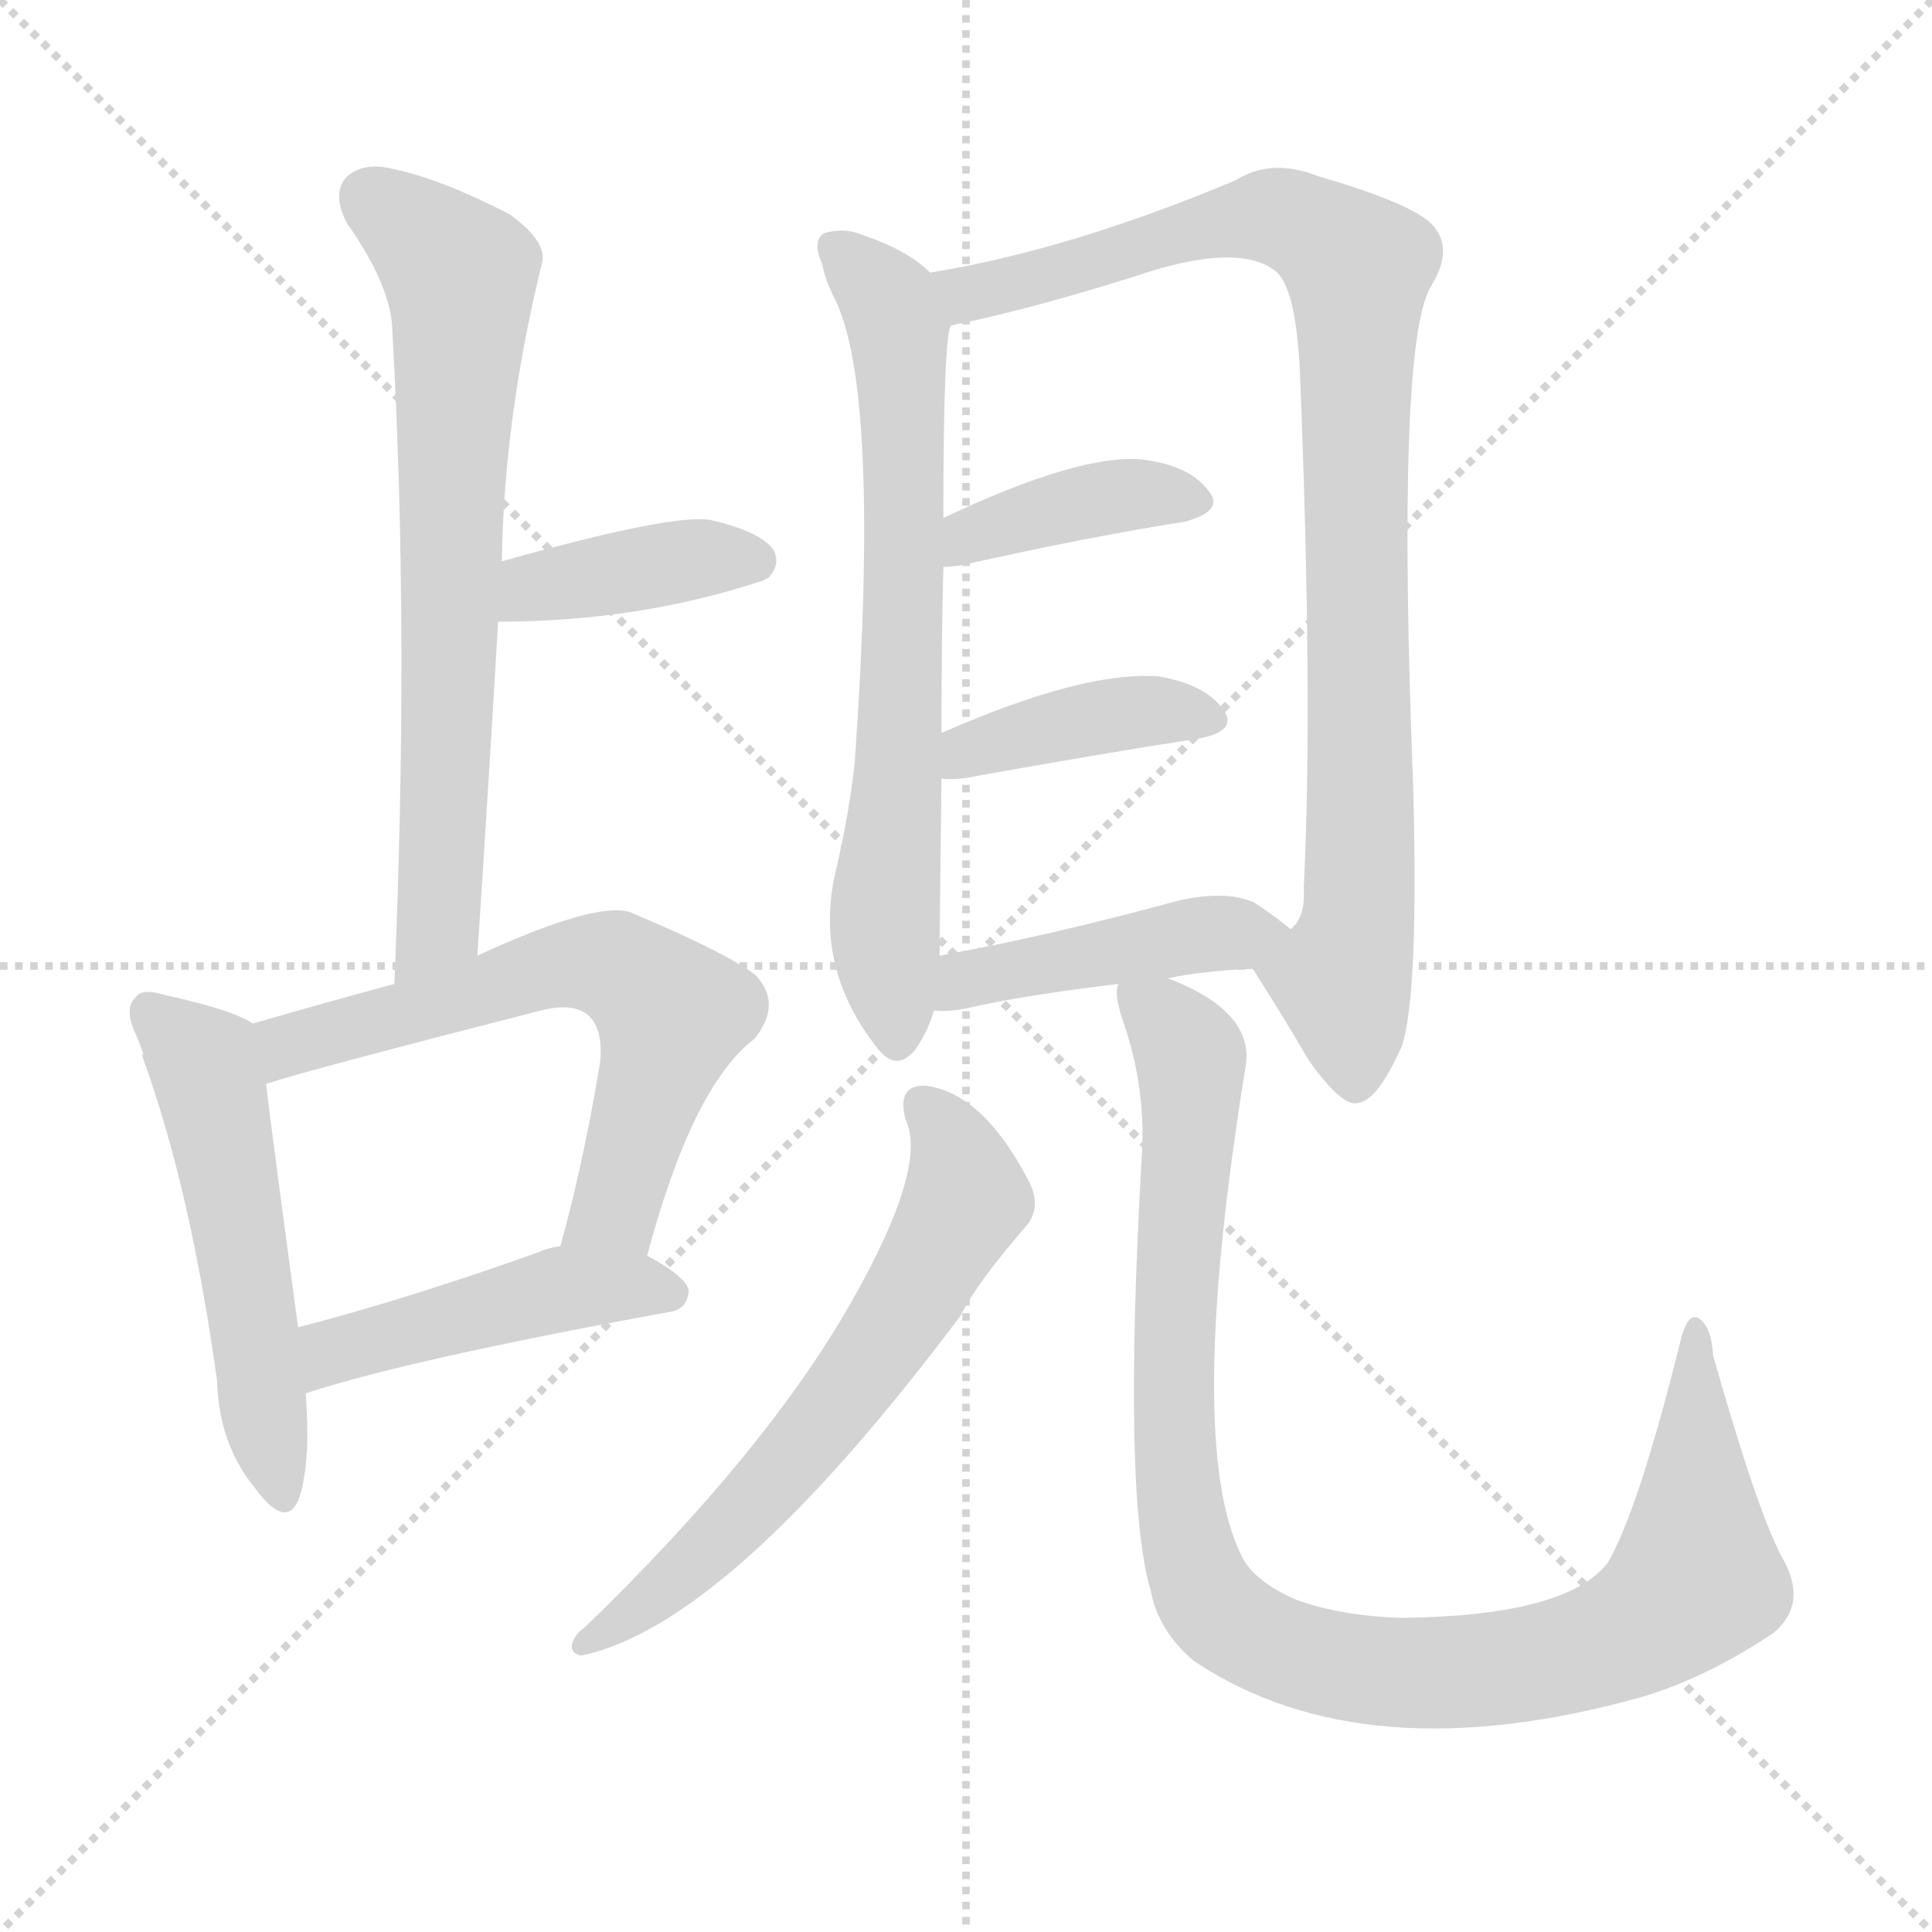 <svg version="1.1" viewBox="0 0 1024 1024" xmlns="http://www.w3.org/2000/svg">
  <g stroke="lightgray" stroke-dasharray="1,1" stroke-width="1" transform="scale(4, 4)">
    <line x1="0" y1="0" x2="256" y2="256"></line>
    <line x1="256" y1="0" x2="0" y2="256"></line>
    <line x1="128" y1="0" x2="128" y2="256"></line>
    <line x1="0" y1="128" x2="256" y2="128"></line>
  </g>
<g transform="scale(1, -1) translate(0, -900)">
   <style type="text/css">
    @keyframes keyframes0 {
      from {
       stroke: blue;
       stroke-dashoffset: 694;
       stroke-width: 128;
       }
       69% {
       animation-timing-function: step-end;
       stroke: blue;
       stroke-dashoffset: 0;
       stroke-width: 128;
       }
       to {
       stroke: black;
       stroke-width: 1024;
       }
       }
       #make-me-a-hanzi-animation-0 {
         animation: keyframes0 0.815s both;
         animation-delay: 0s;
         animation-timing-function: linear;
       }
    @keyframes keyframes1 {
      from {
       stroke: blue;
       stroke-dashoffset: 393;
       stroke-width: 128;
       }
       56% {
       animation-timing-function: step-end;
       stroke: blue;
       stroke-dashoffset: 0;
       stroke-width: 128;
       }
       to {
       stroke: black;
       stroke-width: 1024;
       }
       }
       #make-me-a-hanzi-animation-1 {
         animation: keyframes1 0.57s both;
         animation-delay: 0.815s;
         animation-timing-function: linear;
       }
    @keyframes keyframes2 {
      from {
       stroke: blue;
       stroke-dashoffset: 524;
       stroke-width: 128;
       }
       63% {
       animation-timing-function: step-end;
       stroke: blue;
       stroke-dashoffset: 0;
       stroke-width: 128;
       }
       to {
       stroke: black;
       stroke-width: 1024;
       }
       }
       #make-me-a-hanzi-animation-2 {
         animation: keyframes2 0.676s both;
         animation-delay: 1.385s;
         animation-timing-function: linear;
       }
    @keyframes keyframes3 {
      from {
       stroke: blue;
       stroke-dashoffset: 625;
       stroke-width: 128;
       }
       67% {
       animation-timing-function: step-end;
       stroke: blue;
       stroke-dashoffset: 0;
       stroke-width: 128;
       }
       to {
       stroke: black;
       stroke-width: 1024;
       }
       }
       #make-me-a-hanzi-animation-3 {
         animation: keyframes3 0.759s both;
         animation-delay: 2.061s;
         animation-timing-function: linear;
       }
    @keyframes keyframes4 {
      from {
       stroke: blue;
       stroke-dashoffset: 458;
       stroke-width: 128;
       }
       60% {
       animation-timing-function: step-end;
       stroke: blue;
       stroke-dashoffset: 0;
       stroke-width: 128;
       }
       to {
       stroke: black;
       stroke-width: 1024;
       }
       }
       #make-me-a-hanzi-animation-4 {
         animation: keyframes4 0.623s both;
         animation-delay: 2.82s;
         animation-timing-function: linear;
       }
    @keyframes keyframes5 {
      from {
       stroke: blue;
       stroke-dashoffset: 689;
       stroke-width: 128;
       }
       69% {
       animation-timing-function: step-end;
       stroke: blue;
       stroke-dashoffset: 0;
       stroke-width: 128;
       }
       to {
       stroke: black;
       stroke-width: 1024;
       }
       }
       #make-me-a-hanzi-animation-5 {
         animation: keyframes5 0.811s both;
         animation-delay: 3.442s;
         animation-timing-function: linear;
       }
    @keyframes keyframes6 {
      from {
       stroke: blue;
       stroke-dashoffset: 923;
       stroke-width: 128;
       }
       75% {
       animation-timing-function: step-end;
       stroke: blue;
       stroke-dashoffset: 0;
       stroke-width: 128;
       }
       to {
       stroke: black;
       stroke-width: 1024;
       }
       }
       #make-me-a-hanzi-animation-6 {
         animation: keyframes6 1.001s both;
         animation-delay: 4.253s;
         animation-timing-function: linear;
       }
    @keyframes keyframes7 {
      from {
       stroke: blue;
       stroke-dashoffset: 391;
       stroke-width: 128;
       }
       56% {
       animation-timing-function: step-end;
       stroke: blue;
       stroke-dashoffset: 0;
       stroke-width: 128;
       }
       to {
       stroke: black;
       stroke-width: 1024;
       }
       }
       #make-me-a-hanzi-animation-7 {
         animation: keyframes7 0.568s both;
         animation-delay: 5.254s;
         animation-timing-function: linear;
       }
    @keyframes keyframes8 {
      from {
       stroke: blue;
       stroke-dashoffset: 397;
       stroke-width: 128;
       }
       56% {
       animation-timing-function: step-end;
       stroke: blue;
       stroke-dashoffset: 0;
       stroke-width: 128;
       }
       to {
       stroke: black;
       stroke-width: 1024;
       }
       }
       #make-me-a-hanzi-animation-8 {
         animation: keyframes8 0.573s both;
         animation-delay: 5.822s;
         animation-timing-function: linear;
       }
    @keyframes keyframes9 {
      from {
       stroke: blue;
       stroke-dashoffset: 438;
       stroke-width: 128;
       }
       59% {
       animation-timing-function: step-end;
       stroke: blue;
       stroke-dashoffset: 0;
       stroke-width: 128;
       }
       to {
       stroke: black;
       stroke-width: 1024;
       }
       }
       #make-me-a-hanzi-animation-9 {
         animation: keyframes9 0.606s both;
         animation-delay: 6.396s;
         animation-timing-function: linear;
       }
    @keyframes keyframes10 {
      from {
       stroke: blue;
       stroke-dashoffset: 625;
       stroke-width: 128;
       }
       67% {
       animation-timing-function: step-end;
       stroke: blue;
       stroke-dashoffset: 0;
       stroke-width: 128;
       }
       to {
       stroke: black;
       stroke-width: 1024;
       }
       }
       #make-me-a-hanzi-animation-10 {
         animation: keyframes10 0.759s both;
         animation-delay: 7.002s;
         animation-timing-function: linear;
       }
    @keyframes keyframes11 {
      from {
       stroke: blue;
       stroke-dashoffset: 1005;
       stroke-width: 128;
       }
       77% {
       animation-timing-function: step-end;
       stroke: blue;
       stroke-dashoffset: 0;
       stroke-width: 128;
       }
       to {
       stroke: black;
       stroke-width: 1024;
       }
       }
       #make-me-a-hanzi-animation-11 {
         animation: keyframes11 1.068s both;
         animation-delay: 7.761s;
         animation-timing-function: linear;
       }
</style>
<path d="M 253.0 393.5 Q 259.0 484.5 264.0 570.5 L 266.0 602.5 Q 267.0 677.5 287.0 759.5 Q 291.0 771.5 270.0 786.5 Q 233.0 805.5 208.0 810.5 Q 192.0 814.5 183.0 805.5 Q 176.0 796.5 184.0 781.5 Q 208.0 747.5 208.0 723.5 Q 217.0 564.5 209.0 378.5 C 208.0 348.5 251.0 363.5 253.0 393.5 Z" fill="lightgray"></path> 
<path d="M 264.0 570.5 Q 339.0 570.5 405.0 592.5 Q 406.0 593.5 407.0 593.5 Q 414.0 600.5 410.0 608.5 Q 403.0 618.5 376.0 624.5 Q 355.0 627.5 266.0 602.5 C 237.0 594.5 234.0 570.5 264.0 570.5 Z" fill="lightgray"></path> 
<path d="M 134.0 357.5 Q 124.0 364.5 88.0 372.5 Q 75.0 376.5 72.0 371.5 Q 65.0 365.5 73.0 349.5 Q 74.0 346.5 76.0 341.5 Q 75.0 341.5 76.0 338.5 Q 101.0 269.5 115.0 168.5 Q 116.0 134.5 135.0 111.5 Q 151.0 89.5 158.0 104.5 Q 165.0 123.5 162.0 161.5 L 158.0 196.5 Q 145.0 292.5 141.0 325.5 C 137.0 355.5 137.0 355.5 134.0 357.5 Z" fill="lightgray"></path> 
<path d="M 343.0 234.5 Q 367.0 324.5 400.0 349.5 Q 415.0 368.5 400.0 383.5 Q 384.0 395.5 334.0 416.5 Q 316.0 422.5 253.0 393.5 L 209.0 378.5 Q 172.0 368.5 134.0 357.5 C 105.0 349.5 112.0 316.5 141.0 325.5 Q 162.0 332.5 287.0 364.5 Q 303.0 368.5 311.0 362.5 Q 320.0 355.5 318.0 336.5 Q 309.0 282.5 297.0 239.5 C 289.0 210.5 335.0 205.5 343.0 234.5 Z" fill="lightgray"></path> 
<path d="M 162.0 161.5 Q 217.0 179.5 354.0 204.5 Q 364.0 205.5 365.0 215.5 Q 365.0 222.5 343.0 234.5 C 324.0 245.5 324.0 245.5 297.0 239.5 Q 290.0 238.5 286.0 236.5 Q 216.0 211.5 158.0 196.5 C 129.0 188.5 133.0 152.5 162.0 161.5 Z" fill="lightgray"></path> 
<path d="M 493.0 755.5 Q 481.0 767.5 457.0 775.5 Q 448.0 779.5 437.0 776.5 Q 430.0 772.5 436.0 759.5 Q 437.0 752.5 442.0 742.5 Q 467.0 694.5 453.0 495.5 Q 450.0 468.5 443.0 438.5 Q 431.0 387.5 465.0 344.5 Q 475.0 331.5 485.0 343.5 Q 492.0 353.5 495.0 364.5 L 498.0 393.5 Q 498.0 405.5 499.0 487.5 L 499.0 511.5 Q 499.0 562.5 500.0 599.5 L 500.0 625.5 Q 500.0 721.5 504.0 727.5 C 507.0 744.5 507.0 744.5 493.0 755.5 Z" fill="lightgray"></path> 
<path d="M 664.0 386.5 Q 680.0 361.5 694.0 337.5 Q 712.0 312.5 720.0 315.5 Q 730.0 316.5 743.0 345.5 Q 752.0 372.5 749.0 483.5 Q 740.0 714.5 758.0 747.5 Q 770.0 766.5 761.0 778.5 Q 754.0 790.5 699.0 806.5 Q 674.0 816.5 655.0 804.5 Q 567.0 767.5 493.0 755.5 C 463.0 750.5 475.0 721.5 504.0 727.5 Q 549.0 736.5 614.0 757.5 Q 660.0 770.5 677.0 755.5 Q 687.0 745.5 689.0 702.5 Q 696.0 527.5 691.0 429.5 Q 692.0 413.5 684.0 407.5 C 674.0 379.5 656.0 398.5 664.0 386.5 Z" fill="lightgray"></path> 
<path d="M 500.0 599.5 Q 503.0 599.5 510.0 600.5 Q 577.0 615.5 628.0 623.5 Q 650.0 629.5 640.0 640.5 Q 630.0 653.5 605.0 656.5 Q 572.0 659.5 500.0 625.5 C 473.0 612.5 470.0 597.5 500.0 599.5 Z" fill="lightgray"></path> 
<path d="M 499.0 487.5 Q 502.0 486.5 511.0 487.5 Q 583.0 500.5 635.0 508.5 Q 657.0 512.5 648.0 524.5 Q 638.0 537.5 614.0 541.5 Q 574.0 544.5 499.0 511.5 C 471.0 499.5 469.0 490.5 499.0 487.5 Z" fill="lightgray"></path> 
<path d="M 619.0 381.5 Q 638.0 385.5 664.0 386.5 C 694.0 387.5 707.0 388.5 684.0 407.5 Q 677.0 413.5 665.0 421.5 Q 650.0 428.5 624.0 422.5 Q 554.0 403.5 498.0 393.5 C 468.0 388.5 465.0 365.5 495.0 364.5 Q 502.0 363.5 512.0 365.5 Q 542.0 372.5 593.0 378.5 L 619.0 381.5 Z" fill="lightgray"></path> 
<path d="M 480.0 306.5 Q 492.0 281.5 451.0 209.5 Q 406.0 130.5 310.0 37.5 Q 304.0 33.5 303.0 27.5 Q 303.0 23.5 308.0 22.5 Q 386.0 38.5 509.0 202.5 Q 518.0 220.5 545.0 251.5 Q 552.0 261.5 545.0 274.5 Q 521.0 320.5 491.0 324.5 Q 475.0 325.5 480.0 306.5 Z" fill="lightgray"></path> 
<path d="M 593.0 378.5 Q 590.0 374.5 595.0 359.5 Q 608.0 322.5 605.0 284.5 Q 595.0 106.5 610.0 56.5 Q 614.0 35.5 633.0 19.5 Q 723.0 -40.5 870.0 0.5 Q 904.0 10.5 940.0 34.5 Q 959.0 50.5 944.0 75.5 Q 931.0 100.5 908.0 181.5 Q 907.0 197.5 900.0 201.5 Q 894.0 204.5 890.0 186.5 Q 868.0 98.5 852.0 71.5 Q 830.0 43.5 743.0 42.5 Q 710.0 43.5 686.0 52.5 Q 664.0 62.5 658.0 75.5 Q 628.0 135.5 660.0 333.5 Q 666.0 363.5 619.0 381.5 C 592.0 394.5 591.0 395.5 593.0 378.5 Z" fill="lightgray"></path> 
      <clipPath id="make-me-a-hanzi-clip-0">
      <path d="M 253.0 393.5 Q 259.0 484.5 264.0 570.5 L 266.0 602.5 Q 267.0 677.5 287.0 759.5 Q 291.0 771.5 270.0 786.5 Q 233.0 805.5 208.0 810.5 Q 192.0 814.5 183.0 805.5 Q 176.0 796.5 184.0 781.5 Q 208.0 747.5 208.0 723.5 Q 217.0 564.5 209.0 378.5 C 208.0 348.5 251.0 363.5 253.0 393.5 Z" fill="lightgray"></path>
      </clipPath>
      <path clip-path="url(#make-me-a-hanzi-clip-0)" d="M 195.0 796.5 L 235.0 764.5 L 244.0 754.5 L 245.0 742.5 L 233.0 417.5 L 214.0 386.5 " fill="none" id="make-me-a-hanzi-animation-0" stroke-dasharray="566 1132" stroke-linecap="round"></path>

      <clipPath id="make-me-a-hanzi-clip-1">
      <path d="M 264.0 570.5 Q 339.0 570.5 405.0 592.5 Q 406.0 593.5 407.0 593.5 Q 414.0 600.5 410.0 608.5 Q 403.0 618.5 376.0 624.5 Q 355.0 627.5 266.0 602.5 C 237.0 594.5 234.0 570.5 264.0 570.5 Z" fill="lightgray"></path>
      </clipPath>
      <path clip-path="url(#make-me-a-hanzi-clip-1)" d="M 272.0 575.5 L 284.0 589.5 L 372.0 604.5 L 401.0 602.5 " fill="none" id="make-me-a-hanzi-animation-1" stroke-dasharray="265 530" stroke-linecap="round"></path>

      <clipPath id="make-me-a-hanzi-clip-2">
      <path d="M 134.0 357.5 Q 124.0 364.5 88.0 372.5 Q 75.0 376.5 72.0 371.5 Q 65.0 365.5 73.0 349.5 Q 74.0 346.5 76.0 341.5 Q 75.0 341.5 76.0 338.5 Q 101.0 269.5 115.0 168.5 Q 116.0 134.5 135.0 111.5 Q 151.0 89.5 158.0 104.5 Q 165.0 123.5 162.0 161.5 L 158.0 196.5 Q 145.0 292.5 141.0 325.5 C 137.0 355.5 137.0 355.5 134.0 357.5 Z" fill="lightgray"></path>
      </clipPath>
      <path clip-path="url(#make-me-a-hanzi-clip-2)" d="M 79.0 363.5 L 109.0 335.5 L 112.0 324.5 L 147.0 111.5 " fill="none" id="make-me-a-hanzi-animation-2" stroke-dasharray="396 792" stroke-linecap="round"></path>

      <clipPath id="make-me-a-hanzi-clip-3">
      <path d="M 343.0 234.5 Q 367.0 324.5 400.0 349.5 Q 415.0 368.5 400.0 383.5 Q 384.0 395.5 334.0 416.5 Q 316.0 422.5 253.0 393.5 L 209.0 378.5 Q 172.0 368.5 134.0 357.5 C 105.0 349.5 112.0 316.5 141.0 325.5 Q 162.0 332.5 287.0 364.5 Q 303.0 368.5 311.0 362.5 Q 320.0 355.5 318.0 336.5 Q 309.0 282.5 297.0 239.5 C 289.0 210.5 335.0 205.5 343.0 234.5 Z" fill="lightgray"></path>
      </clipPath>
      <path clip-path="url(#make-me-a-hanzi-clip-3)" d="M 142.0 331.5 L 164.0 349.5 L 292.0 386.5 L 332.0 385.5 L 356.0 362.5 L 326.0 259.5 L 305.0 243.5 " fill="none" id="make-me-a-hanzi-animation-3" stroke-dasharray="497 994" stroke-linecap="round"></path>

      <clipPath id="make-me-a-hanzi-clip-4">
      <path d="M 162.0 161.5 Q 217.0 179.5 354.0 204.5 Q 364.0 205.5 365.0 215.5 Q 365.0 222.5 343.0 234.5 C 324.0 245.5 324.0 245.5 297.0 239.5 Q 290.0 238.5 286.0 236.5 Q 216.0 211.5 158.0 196.5 C 129.0 188.5 133.0 152.5 162.0 161.5 Z" fill="lightgray"></path>
      </clipPath>
      <path clip-path="url(#make-me-a-hanzi-clip-4)" d="M 165.0 167.5 L 182.0 185.5 L 297.0 216.5 L 355.0 214.5 " fill="none" id="make-me-a-hanzi-animation-4" stroke-dasharray="330 660" stroke-linecap="round"></path>

      <clipPath id="make-me-a-hanzi-clip-5">
      <path d="M 493.0 755.5 Q 481.0 767.5 457.0 775.5 Q 448.0 779.5 437.0 776.5 Q 430.0 772.5 436.0 759.5 Q 437.0 752.5 442.0 742.5 Q 467.0 694.5 453.0 495.5 Q 450.0 468.5 443.0 438.5 Q 431.0 387.5 465.0 344.5 Q 475.0 331.5 485.0 343.5 Q 492.0 353.5 495.0 364.5 L 498.0 393.5 Q 498.0 405.5 499.0 487.5 L 499.0 511.5 Q 499.0 562.5 500.0 599.5 L 500.0 625.5 Q 500.0 721.5 504.0 727.5 C 507.0 744.5 507.0 744.5 493.0 755.5 Z" fill="lightgray"></path>
      </clipPath>
      <path clip-path="url(#make-me-a-hanzi-clip-5)" d="M 443.0 768.5 L 467.0 746.5 L 476.0 726.5 L 481.0 638.5 L 476.0 475.5 L 469.0 426.5 L 475.0 348.5 " fill="none" id="make-me-a-hanzi-animation-5" stroke-dasharray="561 1122" stroke-linecap="round"></path>

      <clipPath id="make-me-a-hanzi-clip-6">
      <path d="M 664.0 386.5 Q 680.0 361.5 694.0 337.5 Q 712.0 312.5 720.0 315.5 Q 730.0 316.5 743.0 345.5 Q 752.0 372.5 749.0 483.5 Q 740.0 714.5 758.0 747.5 Q 770.0 766.5 761.0 778.5 Q 754.0 790.5 699.0 806.5 Q 674.0 816.5 655.0 804.5 Q 567.0 767.5 493.0 755.5 C 463.0 750.5 475.0 721.5 504.0 727.5 Q 549.0 736.5 614.0 757.5 Q 660.0 770.5 677.0 755.5 Q 687.0 745.5 689.0 702.5 Q 696.0 527.5 691.0 429.5 Q 692.0 413.5 684.0 407.5 C 674.0 379.5 656.0 398.5 664.0 386.5 Z" fill="lightgray"></path>
      </clipPath>
      <path clip-path="url(#make-me-a-hanzi-clip-6)" d="M 501.0 750.5 L 518.0 745.5 L 671.0 785.5 L 700.0 775.5 L 720.0 758.5 L 722.0 469.5 L 720.0 410.5 L 711.0 381.5 L 719.0 326.5 " fill="none" id="make-me-a-hanzi-animation-6" stroke-dasharray="795 1590" stroke-linecap="round"></path>

      <clipPath id="make-me-a-hanzi-clip-7">
      <path d="M 500.0 599.5 Q 503.0 599.5 510.0 600.5 Q 577.0 615.5 628.0 623.5 Q 650.0 629.5 640.0 640.5 Q 630.0 653.5 605.0 656.5 Q 572.0 659.5 500.0 625.5 C 473.0 612.5 470.0 597.5 500.0 599.5 Z" fill="lightgray"></path>
      </clipPath>
      <path clip-path="url(#make-me-a-hanzi-clip-7)" d="M 504.0 606.5 L 535.0 624.5 L 567.0 632.5 L 600.0 638.5 L 632.0 633.5 " fill="none" id="make-me-a-hanzi-animation-7" stroke-dasharray="263 526" stroke-linecap="round"></path>

      <clipPath id="make-me-a-hanzi-clip-8">
      <path d="M 499.0 487.5 Q 502.0 486.5 511.0 487.5 Q 583.0 500.5 635.0 508.5 Q 657.0 512.5 648.0 524.5 Q 638.0 537.5 614.0 541.5 Q 574.0 544.5 499.0 511.5 C 471.0 499.5 469.0 490.5 499.0 487.5 Z" fill="lightgray"></path>
      </clipPath>
      <path clip-path="url(#make-me-a-hanzi-clip-8)" d="M 505.0 493.5 L 515.0 503.5 L 576.0 519.5 L 617.0 523.5 L 639.0 518.5 " fill="none" id="make-me-a-hanzi-animation-8" stroke-dasharray="269 538" stroke-linecap="round"></path>

      <clipPath id="make-me-a-hanzi-clip-9">
      <path d="M 619.0 381.5 Q 638.0 385.5 664.0 386.5 C 694.0 387.5 707.0 388.5 684.0 407.5 Q 677.0 413.5 665.0 421.5 Q 650.0 428.5 624.0 422.5 Q 554.0 403.5 498.0 393.5 C 468.0 388.5 465.0 365.5 495.0 364.5 Q 502.0 363.5 512.0 365.5 Q 542.0 372.5 593.0 378.5 L 619.0 381.5 Z" fill="lightgray"></path>
      </clipPath>
      <path clip-path="url(#make-me-a-hanzi-clip-9)" d="M 499.0 371.5 L 520.0 383.5 L 561.0 391.5 L 676.0 405.5 " fill="none" id="make-me-a-hanzi-animation-9" stroke-dasharray="310 620" stroke-linecap="round"></path>

      <clipPath id="make-me-a-hanzi-clip-10">
      <path d="M 480.0 306.5 Q 492.0 281.5 451.0 209.5 Q 406.0 130.5 310.0 37.5 Q 304.0 33.5 303.0 27.5 Q 303.0 23.5 308.0 22.5 Q 386.0 38.5 509.0 202.5 Q 518.0 220.5 545.0 251.5 Q 552.0 261.5 545.0 274.5 Q 521.0 320.5 491.0 324.5 Q 475.0 325.5 480.0 306.5 Z" fill="lightgray"></path>
      </clipPath>
      <path clip-path="url(#make-me-a-hanzi-clip-10)" d="M 489.0 313.5 L 505.0 293.5 L 512.0 264.5 L 469.0 189.5 L 397.0 99.5 L 346.0 52.5 L 310.0 29.5 " fill="none" id="make-me-a-hanzi-animation-10" stroke-dasharray="497 994" stroke-linecap="round"></path>

      <clipPath id="make-me-a-hanzi-clip-11">
      <path d="M 593.0 378.5 Q 590.0 374.5 595.0 359.5 Q 608.0 322.5 605.0 284.5 Q 595.0 106.5 610.0 56.5 Q 614.0 35.5 633.0 19.5 Q 723.0 -40.5 870.0 0.5 Q 904.0 10.5 940.0 34.5 Q 959.0 50.5 944.0 75.5 Q 931.0 100.5 908.0 181.5 Q 907.0 197.5 900.0 201.5 Q 894.0 204.5 890.0 186.5 Q 868.0 98.5 852.0 71.5 Q 830.0 43.5 743.0 42.5 Q 710.0 43.5 686.0 52.5 Q 664.0 62.5 658.0 75.5 Q 628.0 135.5 660.0 333.5 Q 666.0 363.5 619.0 381.5 C 592.0 394.5 591.0 395.5 593.0 378.5 Z" fill="lightgray"></path>
      </clipPath>
      <path clip-path="url(#make-me-a-hanzi-clip-11)" d="M 600.0 373.5 L 631.0 339.5 L 622.0 207.5 L 622.0 139.5 L 630.0 79.5 L 641.0 51.5 L 675.0 26.5 L 726.0 14.5 L 785.0 14.5 L 852.0 29.5 L 887.0 50.5 L 899.0 65.5 L 899.0 195.5 " fill="none" id="make-me-a-hanzi-animation-11" stroke-dasharray="877 1754" stroke-linecap="round"></path>

</g>
</svg>

